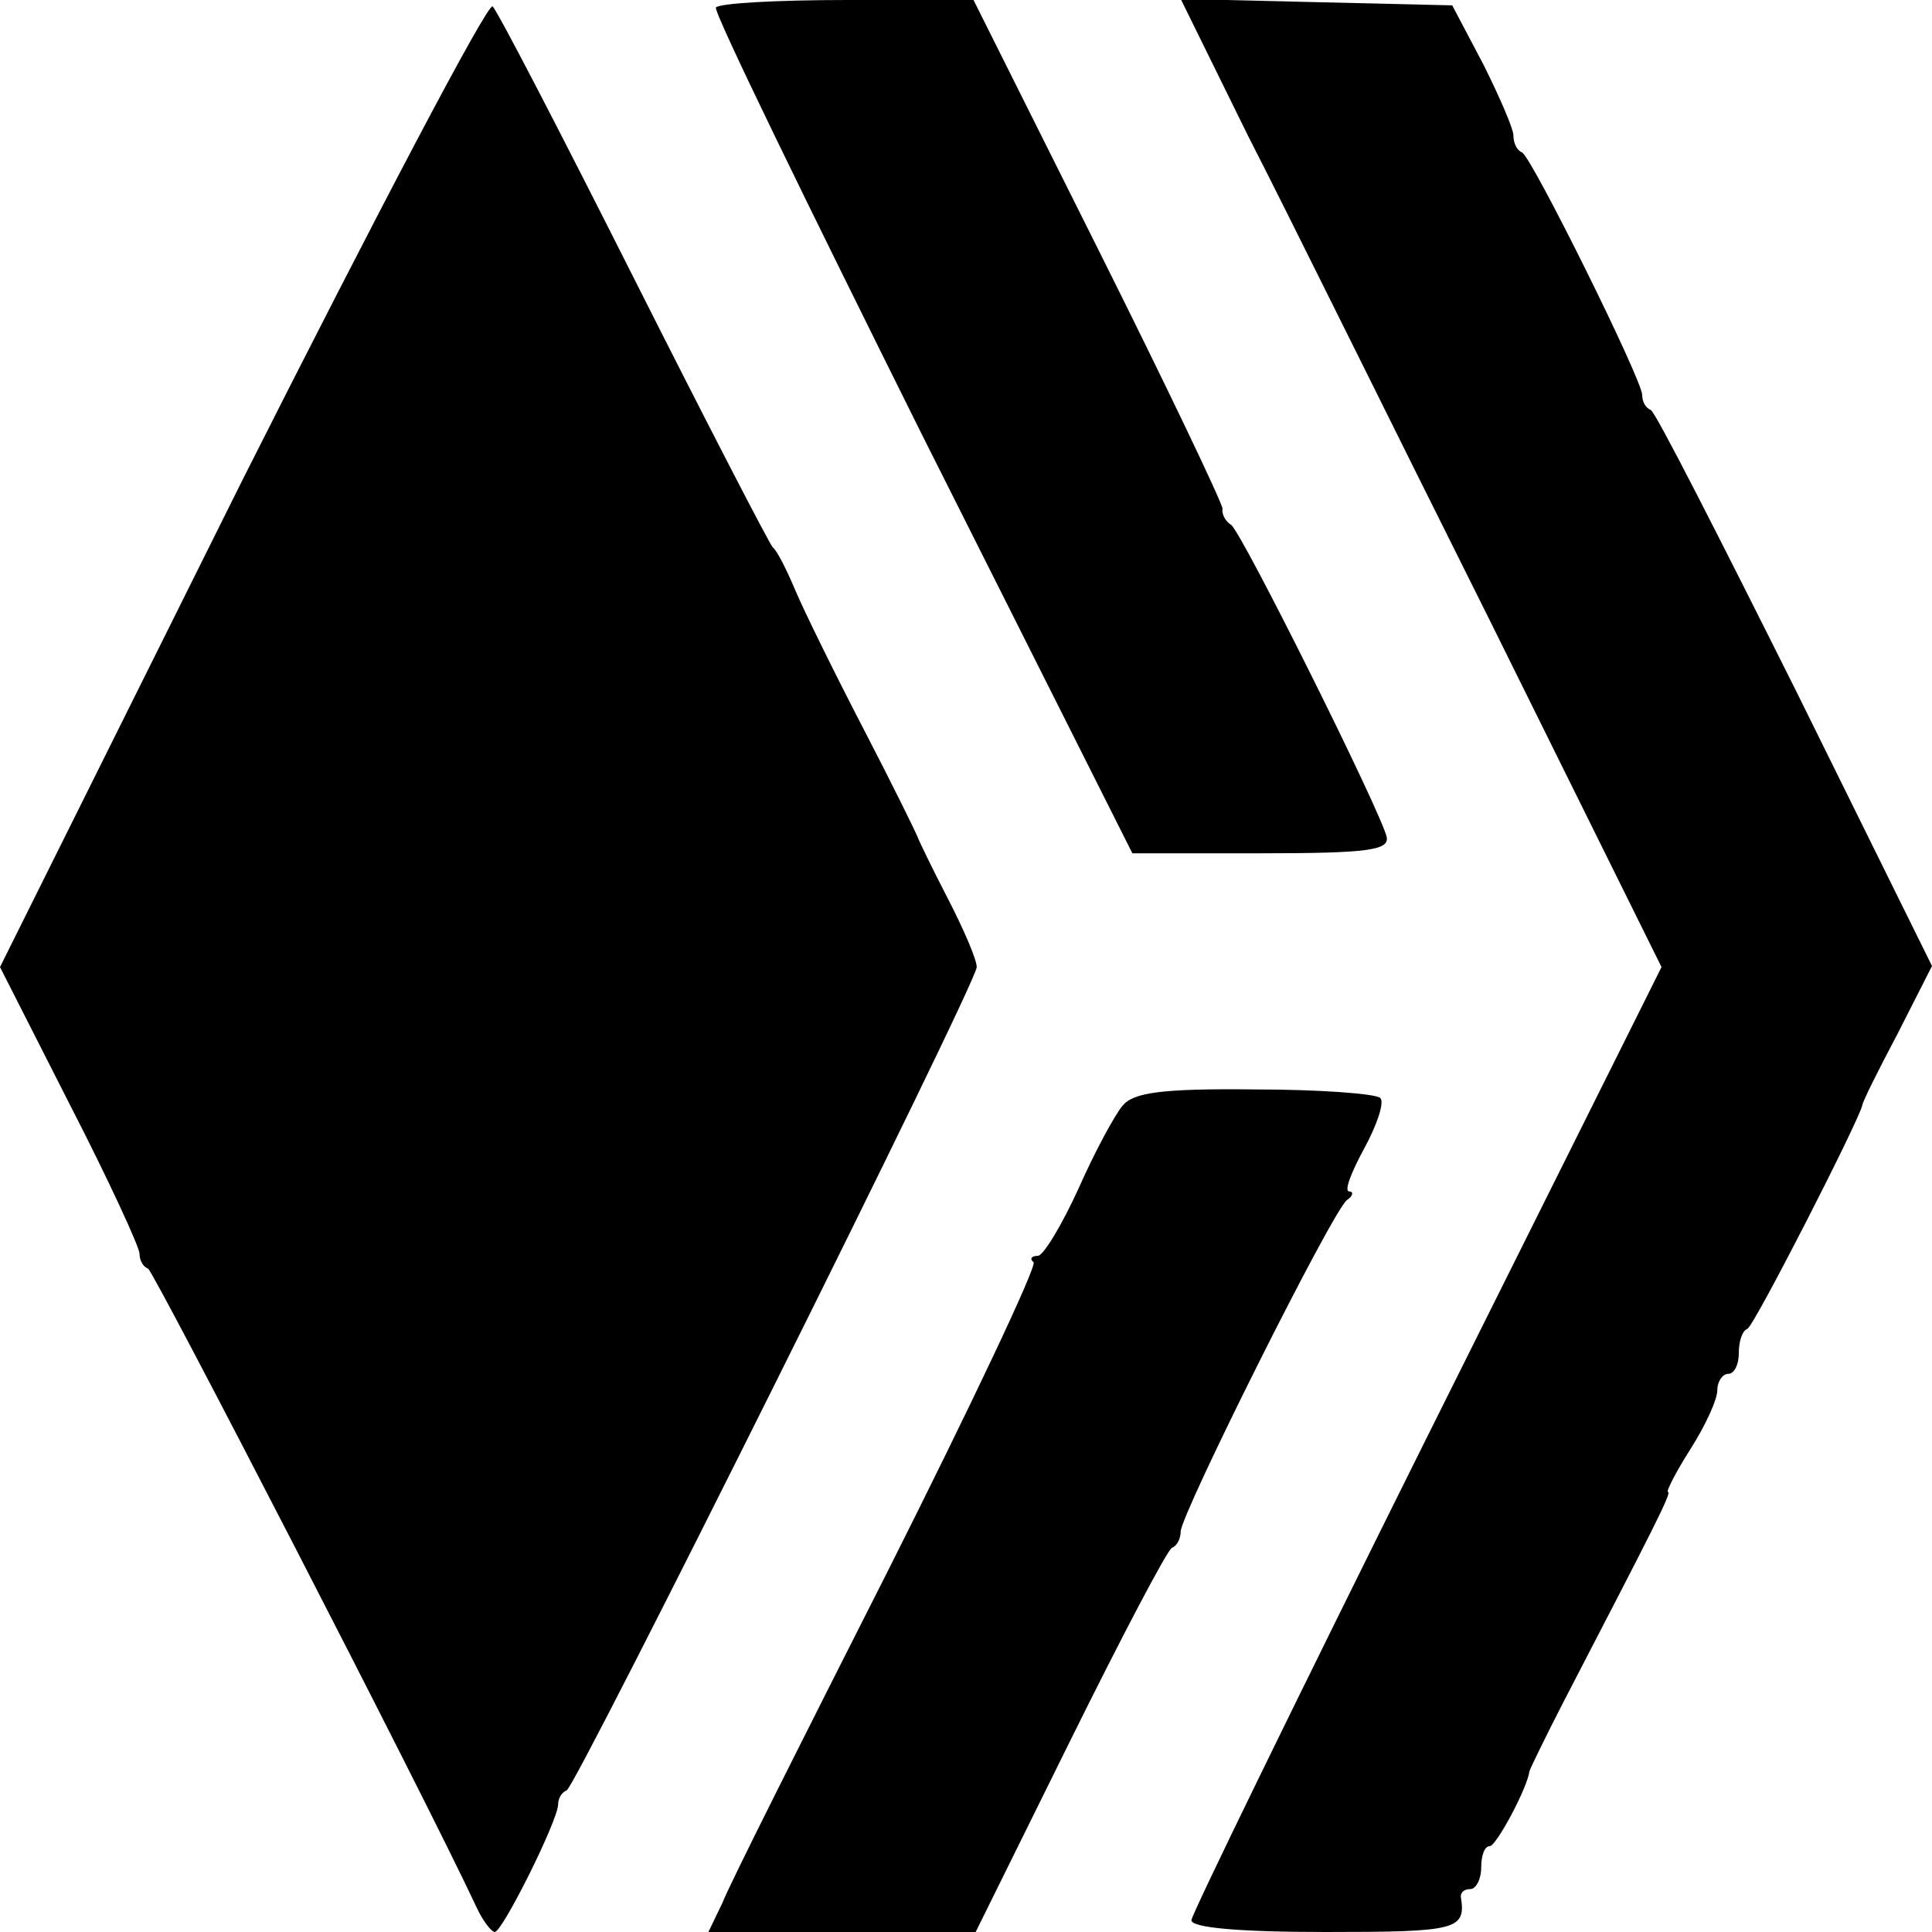 <?xml version="1.0" standalone="no"?>
<!DOCTYPE svg PUBLIC "-//W3C//DTD SVG 20010904//EN"
 "http://www.w3.org/TR/2001/REC-SVG-20010904/DTD/svg10.dtd">
<svg version="1.0" xmlns="http://www.w3.org/2000/svg"
 width="180pt" height="180pt" viewBox="0 0 180 180"
 preserveAspectRatio="xMidYMid meet">
<g transform="translate(0,180) scale(0.1,-0.1)"
fill="#000000" stroke="none">
<path d="M225 1351 l-225 -452 65 -128 c36 -70 65 -133 65 -139 0 -6 3 -12 8
-14 5 -2 256 -488 306 -595 6 -13 14 -23 17 -23 7 0 59 104 59 119 0 5 3 11 8
13 9 4 382 752 382 767 0 7 -12 35 -27 64 -15 29 -27 54 -28 57 -1 3 -23 48
-50 100 -27 52 -56 111 -64 130 -8 19 -17 37 -21 40 -3 3 -61 115 -129 250
-68 135 -127 249 -132 254 -4 5 -109 -195 -234 -443z"/>
<path d="M667 1793 c-2 -5 85 -183 192 -398 l196 -390 120 0 c100 0 119 3 117
15 -5 23 -135 284 -145 291 -5 3 -9 10 -8 15 0 5 -52 114 -116 242 l-116 232
-118 0 c-65 0 -119 -3 -122 -7z"/>
<path d="M1163 1673 c36 -70 136 -273 225 -451 l160 -323 -219 -439 c-120
-241 -219 -444 -219 -449 0 -7 44 -11 125 -11 123 0 131 2 126 33 0 4 3 7 9 7
5 0 10 9 10 20 0 11 3 20 8 20 6 0 35 54 37 70 1 3 15 32 32 65 84 162 101
195 97 195 -2 0 7 18 21 40 14 22 25 46 25 55 0 8 5 15 10 15 6 0 10 9 10 19
0 11 3 21 8 23 6 2 103 192 107 208 0 3 15 33 33 67 l32 63 -127 257 c-71 142
-131 260 -135 261 -5 2 -8 8 -8 14 0 14 -103 222 -112 226 -5 2 -8 9 -8 16 0
6 -13 36 -28 66 l-29 55 -127 3 -126 3 63 -128z"/>
<path d="M1046 770 c-7 -8 -26 -43 -41 -77 -16 -35 -33 -63 -38 -63 -6 0 -8
-3 -4 -6 3 -4 -58 -133 -136 -288 -78 -154 -148 -293 -154 -309 l-13 -27 125
0 124 0 88 178 c48 97 91 179 95 180 5 2 8 9 8 15 0 16 142 300 155 309 6 4 6
8 2 8 -5 0 2 18 14 40 12 22 19 43 15 47 -4 4 -56 8 -117 8 -87 1 -113 -3
-123 -15z"/>
</g>
</svg>
